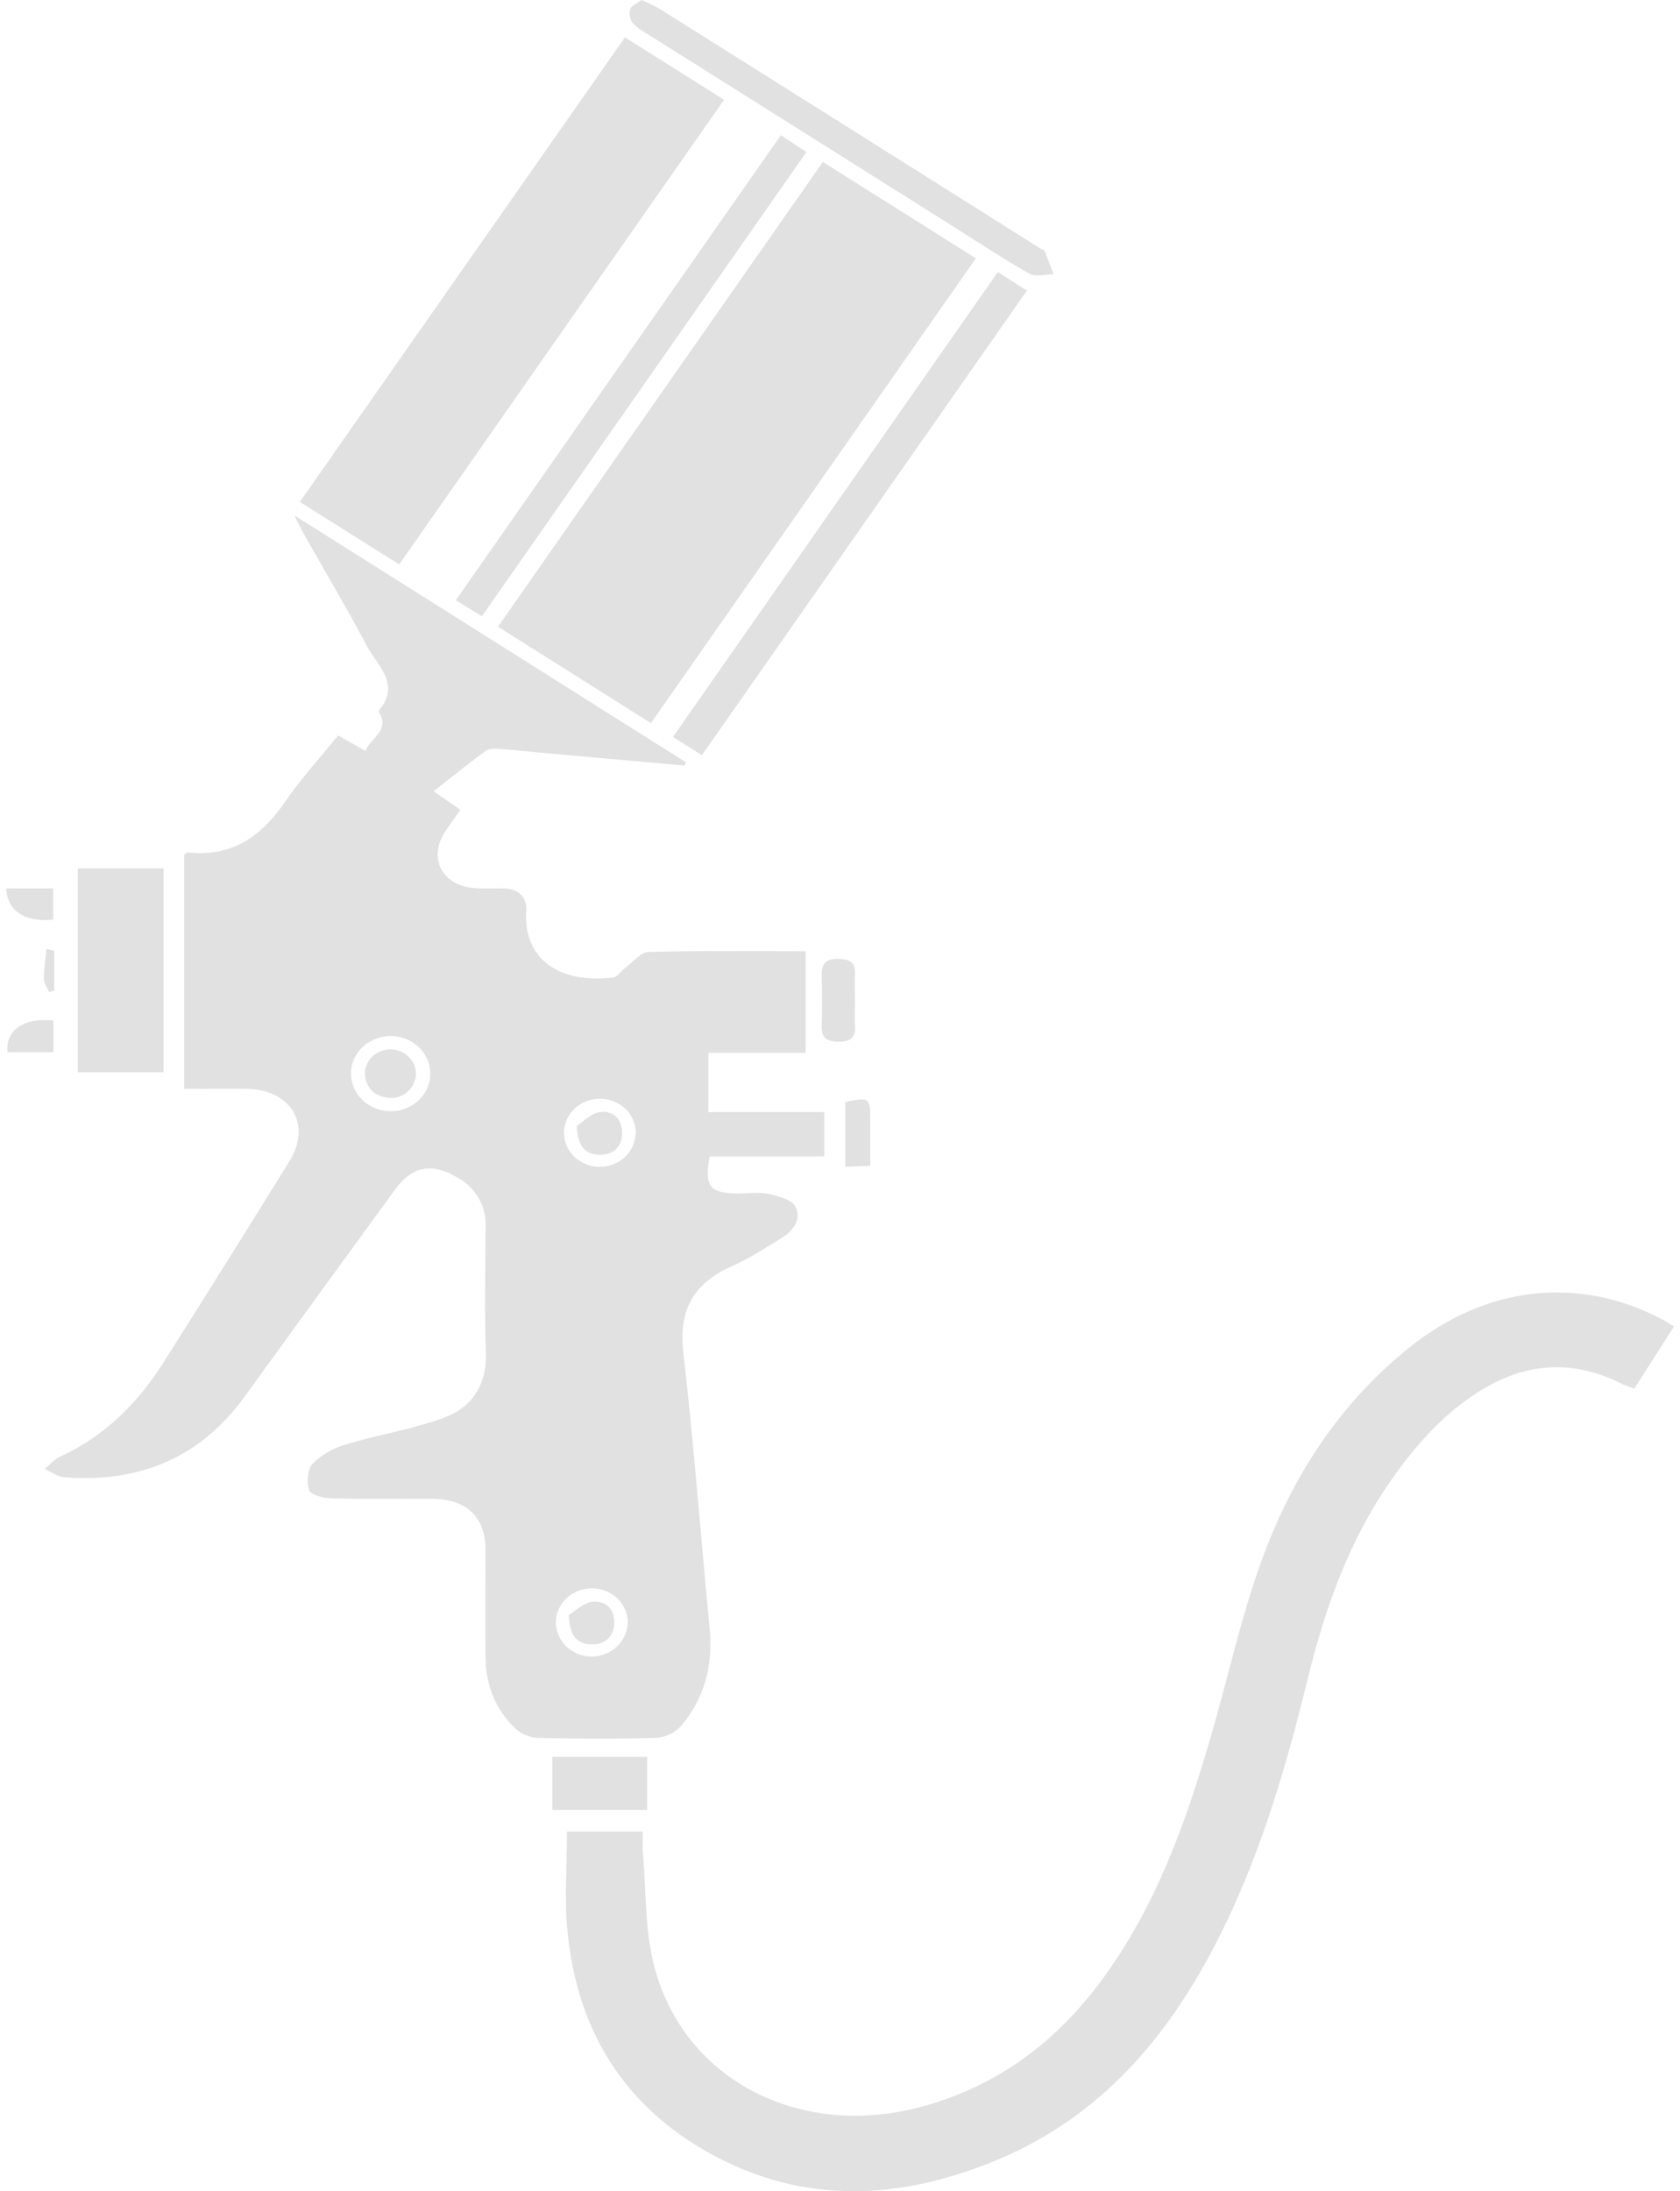 <svg width="194" height="253" viewBox="0 0 194 253" fill="none" xmlns="http://www.w3.org/2000/svg">
<g clip-path="url(#clip0_19_76)">
<path d="M39.049 84.921L42.207 86.702C42.784 85.152 45.116 84.356 43.745 82.207C43.734 82.174 43.73 82.139 43.735 82.104C43.74 82.069 43.752 82.036 43.772 82.006C46.339 78.98 43.524 76.814 42.315 74.498C40.059 70.218 37.587 66.074 35.21 61.866C34.871 61.267 34.574 60.646 33.978 59.499L79.199 88.007L79.036 88.388L63.012 86.959C61.294 86.805 59.575 86.608 57.852 86.488C57.27 86.449 56.498 86.394 56.115 86.68C54.125 88.119 52.226 89.677 50.074 91.359L53.164 93.499C52.564 94.356 51.946 95.212 51.36 96.102C49.393 99.128 51.098 102.296 54.838 102.544C55.885 102.613 56.945 102.574 57.996 102.57C59.868 102.57 60.879 103.542 60.766 105.224C60.428 110.395 64.158 113.631 70.812 112.86C71.304 112.805 71.715 112.124 72.166 111.777C73.068 111.114 73.97 109.941 74.872 109.915C80.868 109.748 86.877 109.83 93.03 109.83V121.558H81.806V128.407H95.186V133.522H81.96C81.292 136.947 81.937 137.764 85.117 137.803C86.322 137.803 87.567 137.619 88.726 137.854C89.886 138.09 91.392 138.496 91.83 139.284C92.597 140.671 91.69 142.062 90.31 142.905C88.415 144.065 86.543 145.302 84.513 146.201C79.916 148.234 78.364 151.436 78.91 156.222C80.128 166.778 80.922 177.38 81.937 187.958C82.347 192.191 81.427 196.069 78.567 199.369C77.848 200.119 76.853 200.578 75.788 200.654C71.205 200.786 66.617 200.765 62.033 200.654C61.099 200.593 60.216 200.223 59.539 199.609C57.143 197.336 56.088 194.473 56.061 191.284C56.029 187.149 56.061 183.009 56.061 178.87C56.033 175.137 53.868 173.087 49.894 173.053C46.064 173.019 42.225 173.104 38.395 173.001C37.447 173.001 35.922 172.625 35.715 172.073C35.377 171.161 35.507 169.628 36.144 168.956C37.211 167.925 38.539 167.169 40.001 166.76C43.695 165.643 47.575 165.048 51.179 163.721C54.635 162.467 56.241 159.783 56.11 156.093C55.934 151.252 56.056 146.398 56.074 141.54C56.117 140.392 55.823 139.255 55.225 138.257C54.627 137.258 53.748 136.437 52.686 135.885C49.849 134.254 47.597 134.648 45.694 137.255C39.871 145.219 34.07 153.2 28.29 161.196C23.246 168.199 16.258 171.251 7.421 170.57C6.645 170.51 5.909 169.941 5.165 169.607C5.747 169.132 6.252 168.507 6.92 168.199C12.184 165.78 15.978 161.906 18.929 157.241C23.801 149.536 28.632 141.814 33.423 134.074C36.022 129.897 33.671 125.852 28.578 125.723C26.192 125.663 23.805 125.723 21.274 125.723V98.675C21.414 98.576 21.545 98.413 21.654 98.422C26.796 98.987 30.144 96.569 32.837 92.695C34.646 90.028 36.87 87.592 39.049 84.921ZM40.542 123.797C40.507 124.655 40.741 125.503 41.214 126.235C41.687 126.967 42.379 127.549 43.201 127.908C44.023 128.267 44.938 128.386 45.832 128.251C46.725 128.117 47.557 127.733 48.221 127.15C48.885 126.567 49.351 125.81 49.562 124.975C49.772 124.14 49.717 123.264 49.403 122.459C49.089 121.654 48.531 120.955 47.798 120.451C47.066 119.947 46.192 119.661 45.288 119.628C44.686 119.604 44.086 119.692 43.521 119.889C42.956 120.086 42.437 120.387 41.995 120.774C41.553 121.161 41.196 121.628 40.944 122.147C40.692 122.665 40.551 123.226 40.528 123.797H40.542ZM72.495 187.281C72.484 186.503 72.231 185.745 71.766 185.103C71.301 184.461 70.646 183.964 69.884 183.676C69.122 183.387 68.287 183.319 67.484 183.481C66.681 183.642 65.947 184.026 65.374 184.583C64.801 185.141 64.415 185.847 64.265 186.612C64.115 187.378 64.207 188.168 64.53 188.884C64.853 189.6 65.393 190.209 66.081 190.633C66.769 191.058 67.574 191.28 68.394 191.271C69.488 191.24 70.526 190.806 71.289 190.061C72.052 189.317 72.48 188.32 72.481 187.281H72.495ZM73.42 130.821C73.425 130.044 73.188 129.283 72.738 128.634C72.287 127.985 71.645 127.476 70.891 127.173C70.136 126.87 69.305 126.786 68.5 126.931C67.695 127.076 66.954 127.444 66.37 127.989C65.785 128.533 65.384 129.23 65.216 129.99C65.048 130.751 65.122 131.542 65.427 132.263C65.733 132.984 66.256 133.603 66.932 134.042C67.608 134.481 68.405 134.72 69.224 134.729C70.323 134.731 71.378 134.321 72.161 133.59C72.943 132.858 73.391 131.864 73.406 130.821H73.42Z" fill="#E1E1E1"/>
<path d="M65.471 211.47H74.236C74.236 212.326 74.173 213.136 74.236 213.94C74.624 218.332 74.448 222.861 75.563 227.081C79.041 240.304 92.597 247.123 106.717 243.168C115.37 240.741 121.979 235.69 127.108 228.781C133.523 220.134 136.997 210.285 139.906 200.221C141.751 193.835 143.186 187.328 145.374 181.053C148.803 171.234 154.211 162.476 162.634 155.674C171.656 148.376 182.483 147.241 192.119 152.438C192.44 152.609 192.742 152.814 193.306 153.161C191.781 155.55 190.288 157.895 188.718 160.348C188.19 160.143 187.716 159.997 187.283 159.779C181.635 156.924 176.181 157.3 170.885 160.609C166.662 163.25 163.496 166.846 160.726 170.788C155.817 177.77 153.057 185.535 151.058 193.659C148.392 204.562 145.239 215.34 139.875 225.395C134.191 236.058 126.449 244.837 114.571 249.627C103.122 254.25 91.745 254.485 80.918 248.026C71.327 242.299 66.608 233.631 65.543 223.139C65.146 219.351 65.471 215.498 65.471 211.47Z" fill="#E1E1E1"/>
<path d="M95.02 18.697L112.69 29.827L75.166 83.492L57.504 72.362C70.009 54.482 82.438 36.697 95.02 18.697Z" fill="#E1E1E1"/>
<path d="M83.615 11.519L46.1 65.171L34.623 57.954L72.166 4.315L83.615 11.519Z" fill="#E1E1E1"/>
<path d="M115.221 31.415L118.586 33.555C106.077 51.43 93.608 69.246 81.053 87.194L77.71 85.092L115.221 31.415Z" fill="#E1E1E1"/>
<path d="M18.893 123.805H8.99V100.262H18.893V123.805Z" fill="#E1E1E1"/>
<path d="M90.17 15.615L93.125 17.55L55.646 71.159L52.637 69.302L90.17 15.615Z" fill="#E1E1E1"/>
<path d="M74.074 -0.009C74.799 0.304 75.507 0.651 76.194 1.032C90.889 10.269 105.579 19.515 120.264 28.769C120.391 28.846 120.594 28.889 120.634 28.996C120.995 29.882 121.329 30.777 121.667 31.672C120.729 31.672 119.579 32.005 118.889 31.612C115.862 29.899 112.97 27.977 110.033 26.128C98.28 18.732 86.529 11.333 74.782 3.934C74.129 3.587 73.539 3.142 73.036 2.615C72.88 2.386 72.775 2.128 72.73 1.858C72.685 1.589 72.7 1.313 72.775 1.049C72.928 0.634 73.578 0.377 74.074 -0.009Z" fill="#E1E1E1"/>
<path d="M63.779 202.849H74.728V208.979H63.779V202.849Z" fill="#E1E1E1"/>
<path d="M98.732 115.565C98.732 116.486 98.678 117.41 98.732 118.326C98.827 119.636 98.385 120.278 96.865 120.278C95.417 120.278 94.835 119.786 94.884 118.412C94.952 116.503 94.934 114.589 94.884 112.68C94.853 111.396 95.227 110.703 96.775 110.716C98.227 110.716 98.827 111.212 98.723 112.59C98.674 113.571 98.732 114.564 98.732 115.565Z" fill="#E1E1E1"/>
<path d="M97.609 134.725V127.238C100.338 126.661 100.478 126.755 100.492 129.079C100.492 130.838 100.492 132.598 100.492 134.597L97.609 134.725Z" fill="#E1E1E1"/>
<path d="M6.139 106.183C2.878 106.516 0.812 105.172 0.726 102.578H6.139V106.183Z" fill="#E1E1E1"/>
<path d="M6.171 121.498H0.875C0.559 118.986 2.806 117.427 6.171 117.843V121.498Z" fill="#E1E1E1"/>
<path d="M6.27 109.791V114.38L5.679 114.551C5.463 114.05 5.066 113.549 5.066 113.053C5.066 111.889 5.255 110.724 5.372 109.556L6.27 109.791Z" fill="#E1E1E1"/>
<path d="M45.085 121.156C45.875 121.166 46.629 121.473 47.181 122.01C47.734 122.547 48.039 123.269 48.031 124.019C47.999 125.56 46.578 126.905 44.977 126.768C43.262 126.622 42.27 125.65 42.135 124.019C42.129 123.647 42.2 123.278 42.346 122.932C42.491 122.586 42.707 122.271 42.981 122.005C43.255 121.738 43.583 121.526 43.944 121.381C44.305 121.235 44.693 121.159 45.085 121.156Z" fill="#E1E1E1"/>
<path d="M65.688 186.464C66.4 186.036 67.384 185.03 68.453 184.94C70.086 184.799 71.052 185.967 70.925 187.572C70.808 189.058 69.829 189.922 68.218 189.854C66.509 189.781 65.755 188.732 65.688 186.464Z" fill="#E1E1E1"/>
<path d="M66.594 130.012C67.276 129.584 68.209 128.544 69.274 128.403C70.925 128.189 71.891 129.344 71.841 130.941C71.796 132.444 70.817 133.338 69.251 133.325C67.555 133.312 66.712 132.311 66.594 130.012Z" fill="#E1E1E1"/>
</g>
<defs>
<clipPath id="clip0_19_76">
<rect width="192.593" height="253" fill="white" transform="translate(0.703)"/>
</clipPath>
</defs>
</svg>
